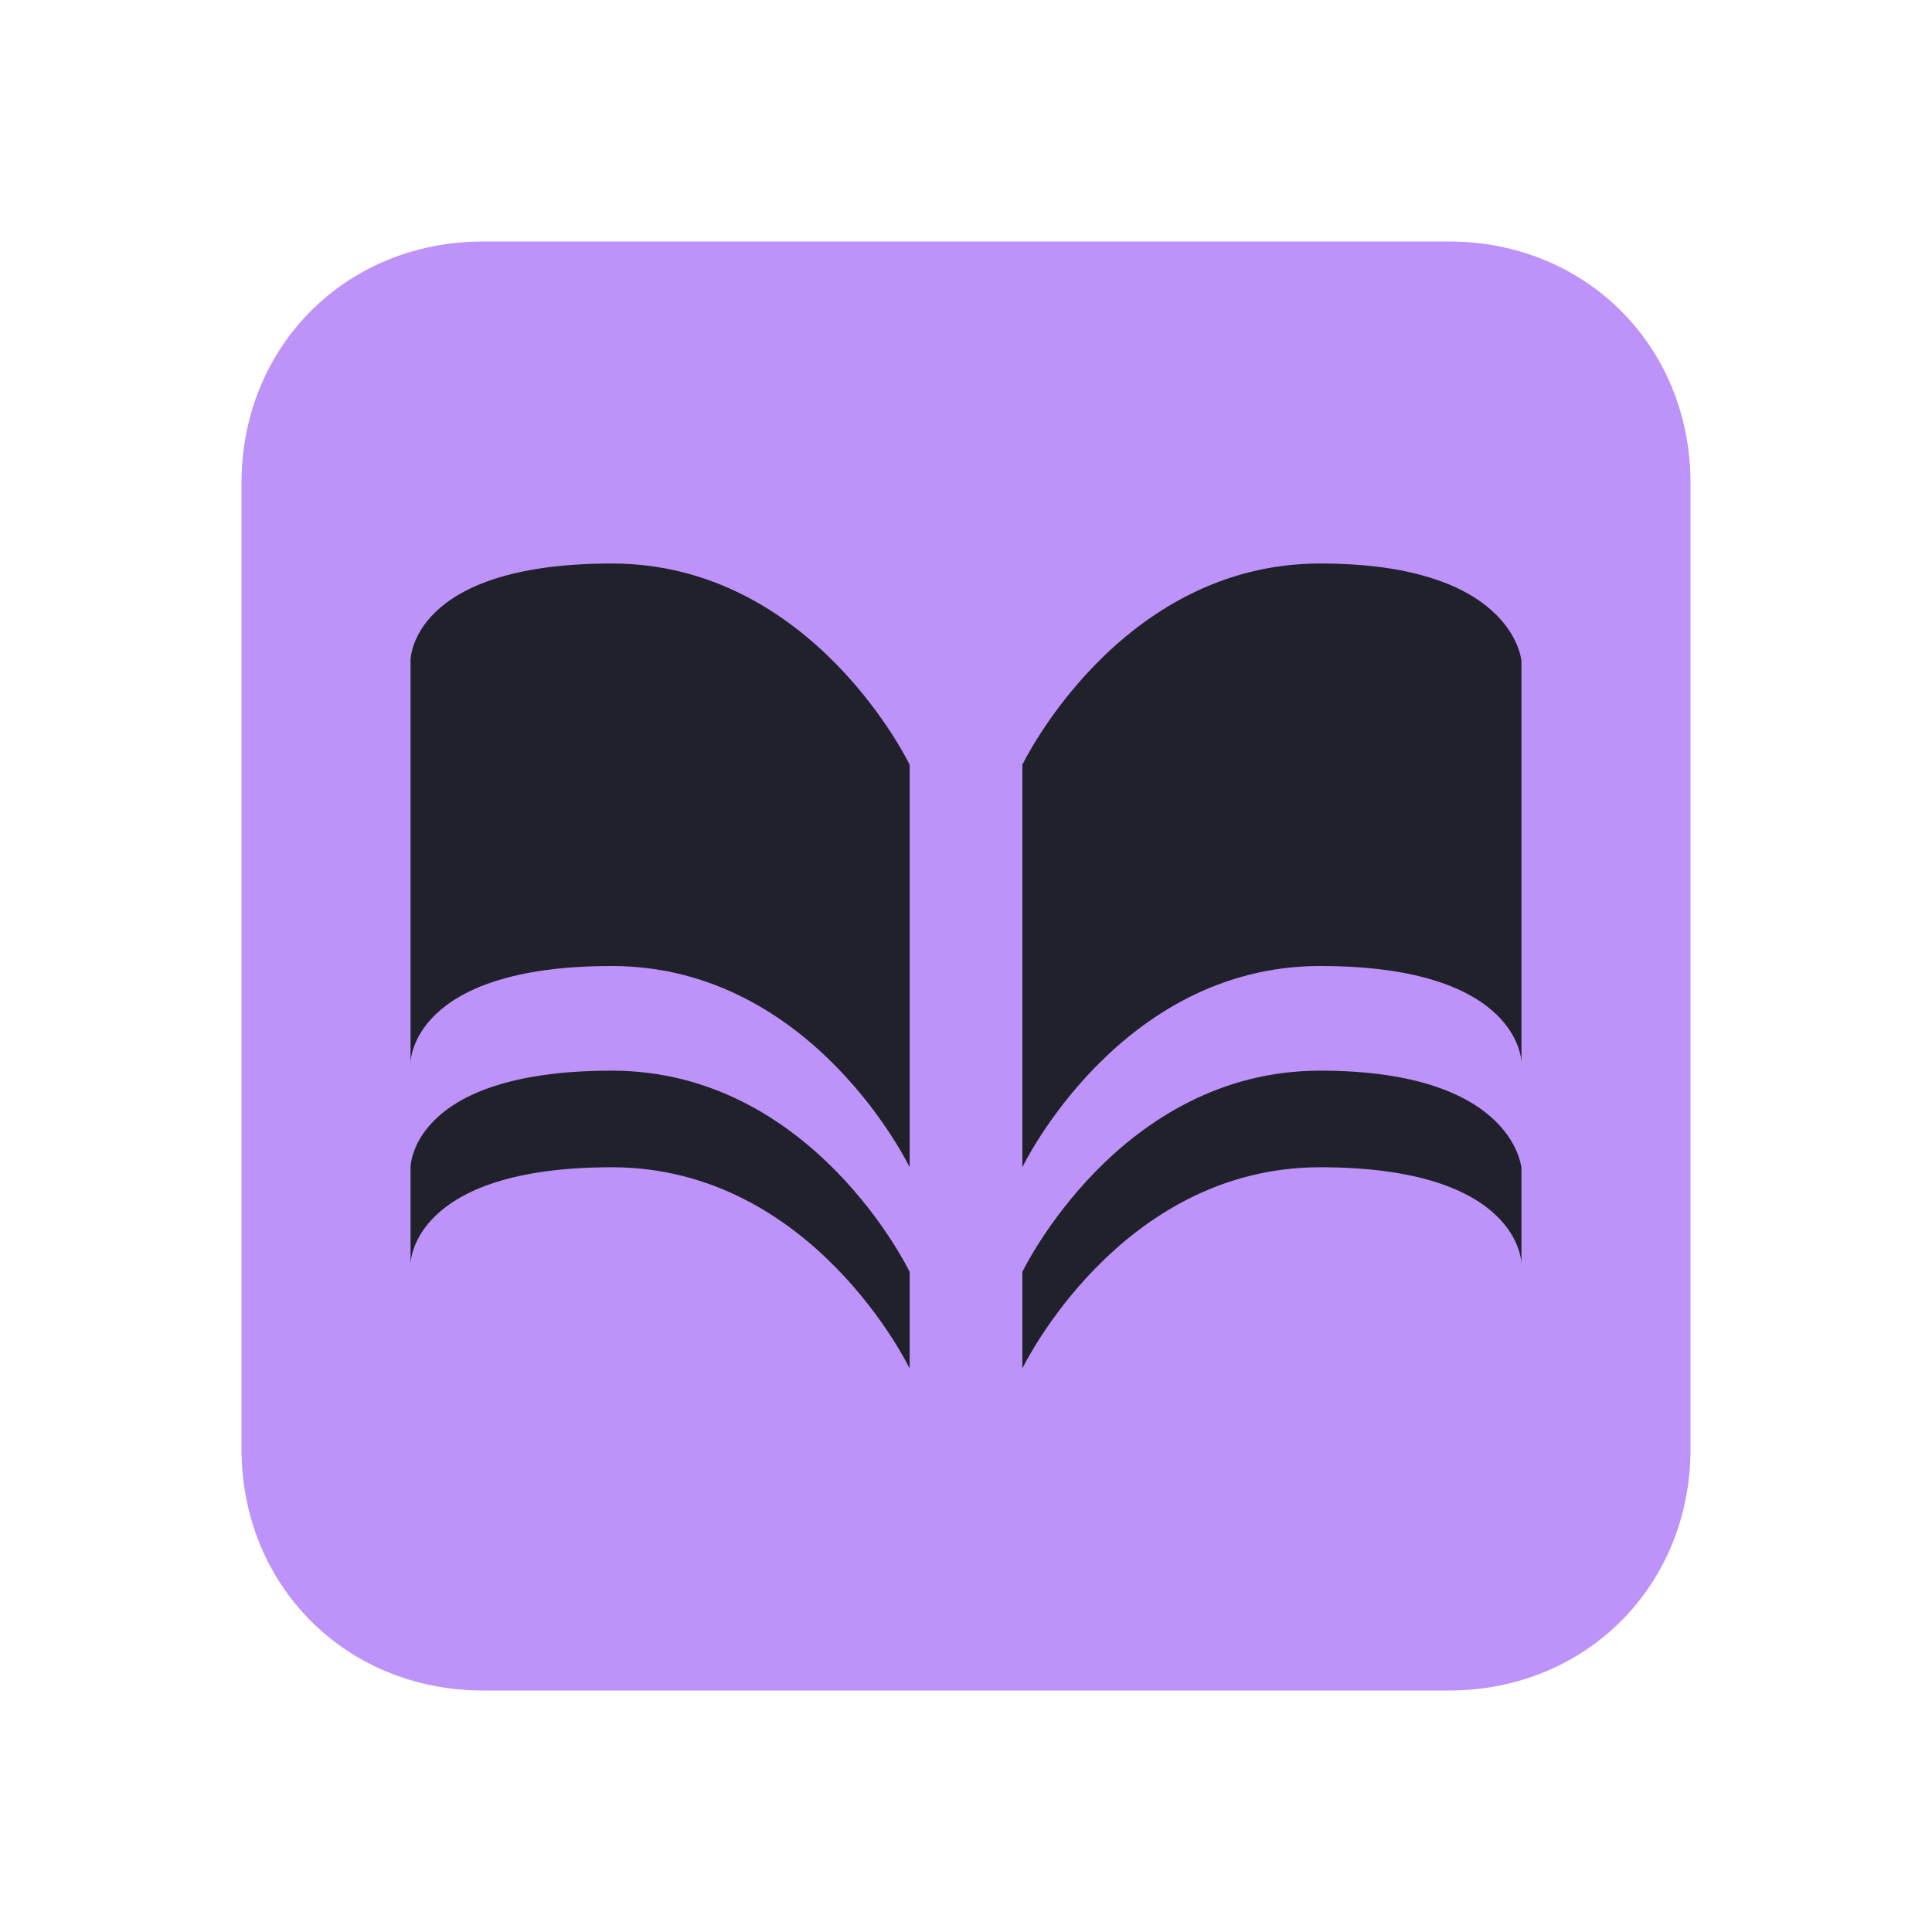 <?xml version="1.0" encoding="utf-8"?>
<!-- Generator: Adobe Illustrator 25.2.0, SVG Export Plug-In . SVG Version: 6.00 Build 0)  -->
<svg version="1.1" id="Layer_1" xmlns="http://www.w3.org/2000/svg" xmlns:xlink="http://www.w3.org/1999/xlink" x="0px" y="0px"
	 viewBox="0 0 24 24" style="enable-background:new 0 0 24 24;" xml:space="preserve">
<style type="text/css">
	.st0{fill:#bd93f9;}
	.st1{fill:#20212b;}
</style>
<g>
	<path class="st0" d="M6,3h12c1.7,0,3,1.3,3,3v12c0,1.7-1.3,3-3,3H6c-1.7,0-3-1.3-3-3V6C3,4.3,4.3,3,6,3z"/>
	<path class="st1" d="M7.6,7C5.1,7,5.1,8.2,5.1,8.2v5c0,0,0-1.2,2.5-1.2c2.5,0,3.7,2.5,3.7,2.5v-5C11.3,9.5,10.1,7,7.6,7z M16.4,7
		c-2.5,0-3.7,2.5-3.7,2.5v5c0,0,1.2-2.5,3.7-2.5c2.5,0,2.5,1.2,2.5,1.2v-5C18.9,8.3,18.9,7,16.4,7z M7.6,13.3
		c-2.5,0-2.5,1.2-2.5,1.2v1.2c0,0,0-1.2,2.5-1.2c2.5,0,3.7,2.5,3.7,2.5v-1.2C11.3,15.8,10.1,13.3,7.6,13.3z M16.4,13.3
		c-2.5,0-3.7,2.5-3.7,2.5V17c0,0,1.2-2.5,3.7-2.5c2.5,0,2.5,1.2,2.5,1.2v-1.2C18.9,14.6,18.9,13.3,16.4,13.3z"/>
</g>
</svg>
